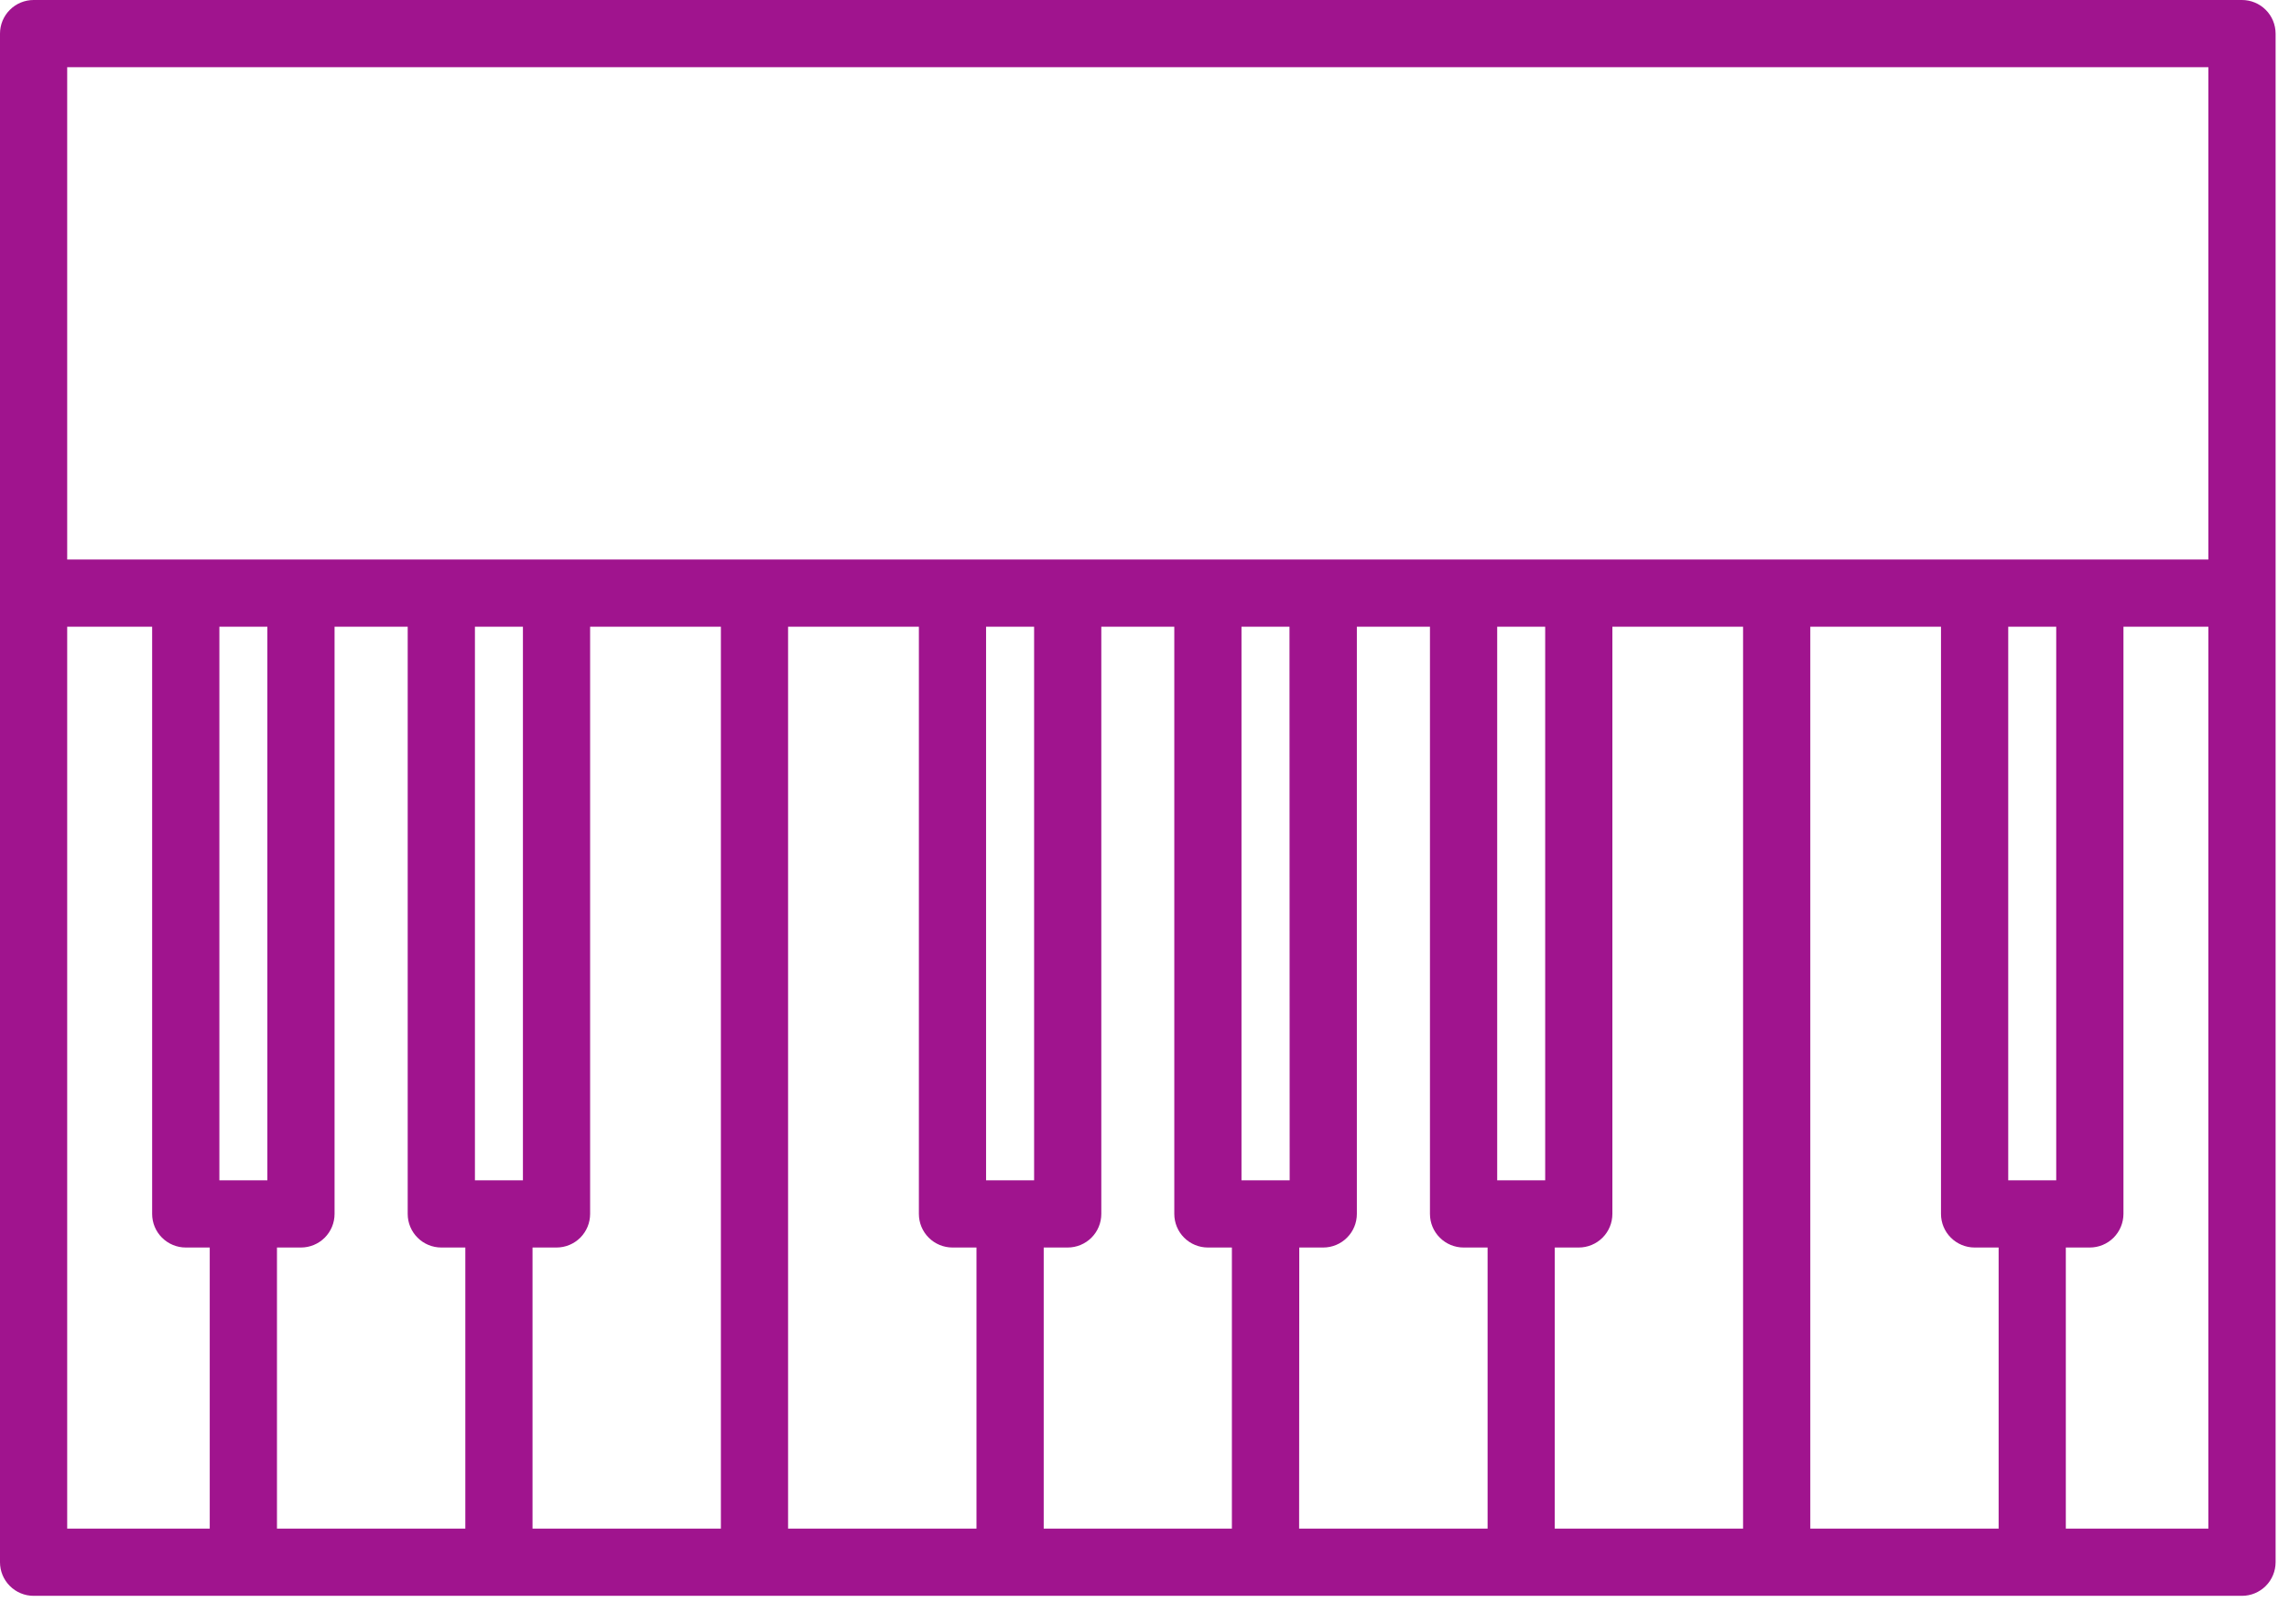 <svg width="62" height="44" viewBox="0 0 62 44" fill="none" xmlns="http://www.w3.org/2000/svg">
<path d="M60.726 0H0.91C0.669 0 0.437 0.096 0.267 0.267C0.096 0.437 0 0.669 0 0.91V42.322C0 42.563 0.096 42.795 0.267 42.965C0.437 43.136 0.669 43.232 0.91 43.232H60.726C60.968 43.232 61.199 43.136 61.37 42.965C61.541 42.795 61.636 42.563 61.637 42.322V0.91C61.636 0.669 61.541 0.437 61.37 0.267C61.199 0.096 60.968 0 60.726 0ZM59.816 1.82V15.157H1.82V1.82H59.816ZM7.242 31.976H5.942V16.978H7.242V31.976ZM8.152 33.796C8.394 33.796 8.625 33.7 8.796 33.529C8.966 33.359 9.062 33.127 9.062 32.886V16.978H11.043V32.886C11.043 33.127 11.139 33.359 11.31 33.529C11.48 33.7 11.712 33.796 11.953 33.796H12.604V41.411H7.502V33.796H8.152ZM14.164 31.976H12.864V16.978H14.164V31.976ZM14.424 33.796H15.074C15.316 33.796 15.547 33.7 15.718 33.529C15.888 33.359 15.984 33.127 15.984 32.886V16.978H19.526V41.411H14.424V33.796ZM21.346 16.978H24.889V32.886C24.889 33.127 24.985 33.359 25.155 33.529C25.326 33.7 25.558 33.796 25.799 33.796H26.449V41.411H21.346V16.978ZM28.01 31.976H26.709V16.978H28.01V31.976ZM28.27 33.796H28.92C29.161 33.796 29.393 33.7 29.564 33.529C29.734 33.359 29.83 33.127 29.83 32.886V16.978H31.807V32.886C31.807 33.127 31.903 33.359 32.073 33.529C32.244 33.7 32.475 33.796 32.717 33.796H33.367V41.411H28.27V33.796ZM34.932 31.976H33.627V16.978H34.927L34.932 31.976ZM35.192 33.796H35.842C36.083 33.796 36.315 33.7 36.485 33.529C36.656 33.359 36.752 33.127 36.752 32.886V16.978H38.732V32.886C38.732 33.127 38.828 33.359 38.999 33.529C39.17 33.7 39.401 33.796 39.642 33.796H40.293V41.411H35.188L35.192 33.796ZM41.853 31.976H40.553V16.978H41.853V31.976ZM42.113 33.796H42.763C43.004 33.796 43.236 33.7 43.407 33.529C43.577 33.359 43.673 33.127 43.673 32.886V16.978H47.213V41.411H42.112L42.113 33.796ZM49.034 16.978H52.574V32.886C52.574 33.127 52.67 33.359 52.841 33.529C53.012 33.7 53.243 33.796 53.484 33.796H54.135V41.411H49.034V16.978ZM55.695 31.976H54.395V16.978H55.695V31.976ZM1.82 16.978H4.121V32.886C4.121 33.127 4.217 33.359 4.388 33.529C4.559 33.7 4.79 33.796 5.031 33.796H5.681V41.411H1.82V16.978ZM55.955 41.411V33.796H56.605C56.847 33.796 57.078 33.7 57.249 33.529C57.419 33.359 57.515 33.127 57.516 32.886V16.978H59.816V41.411H55.955Z" fill="#A0148E"/>
</svg>
